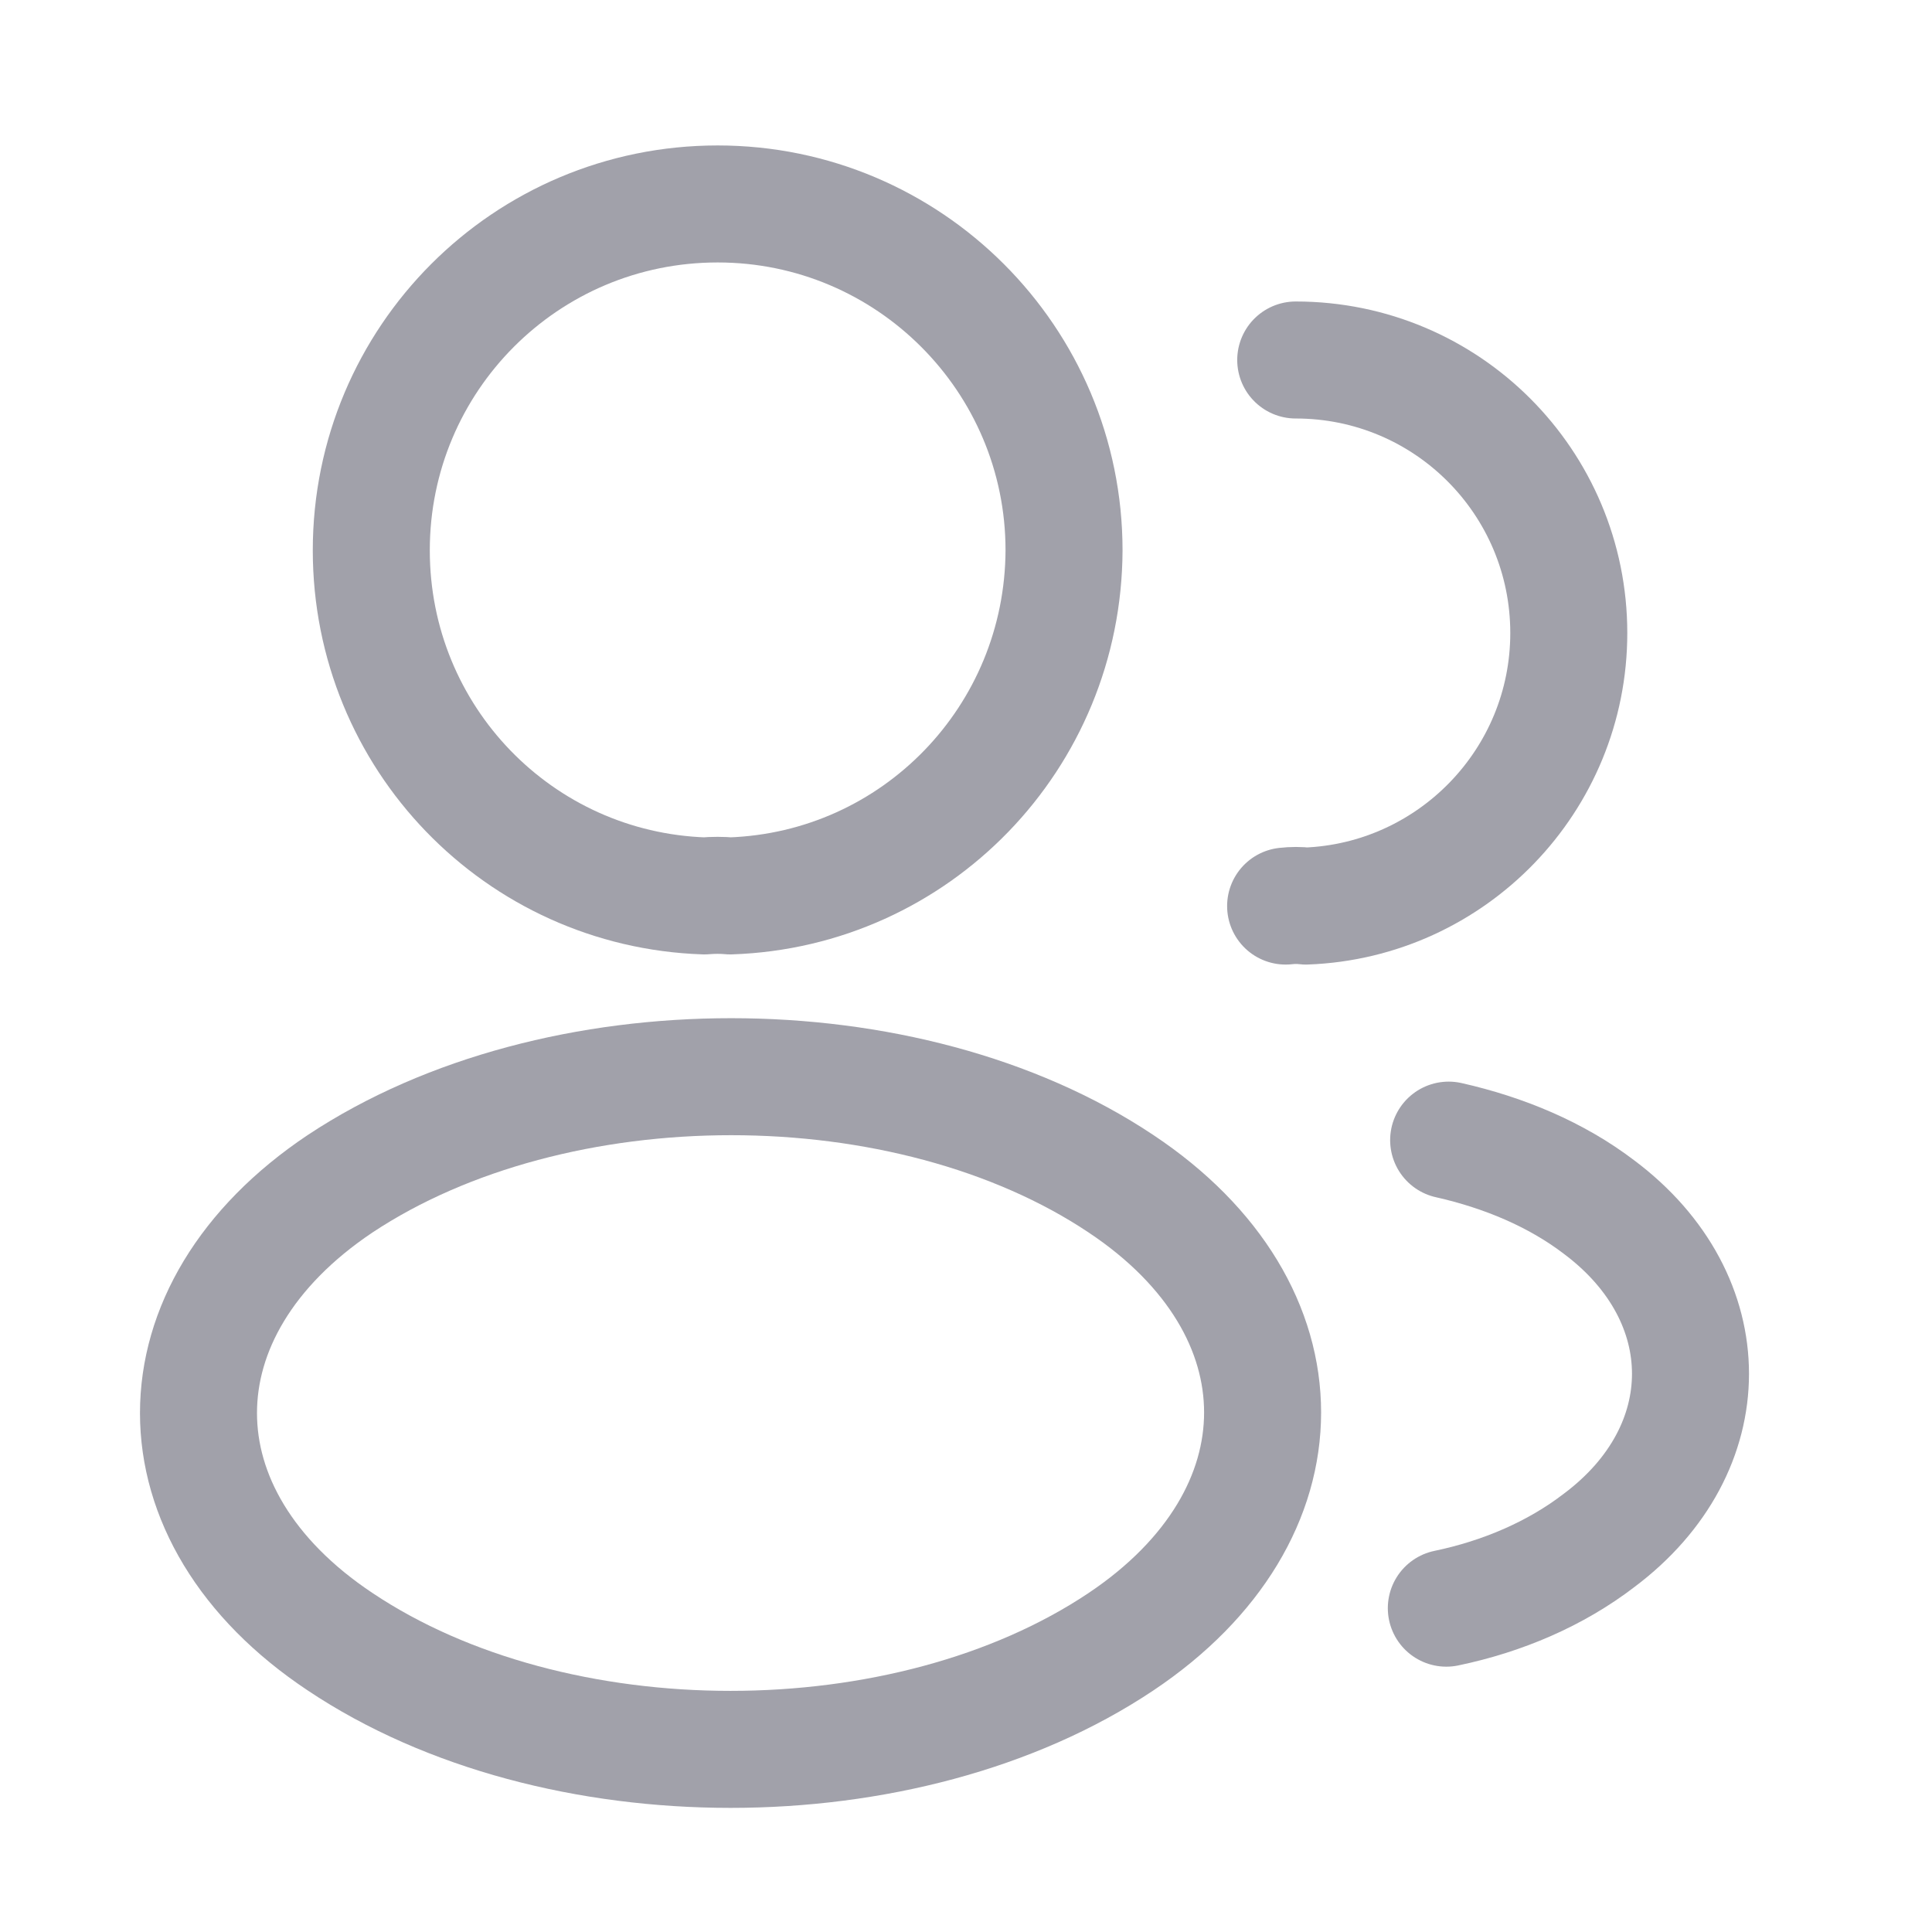 <svg width="39" height="39" viewBox="0 0 39 39" fill="none" xmlns="http://www.w3.org/2000/svg">
<path d="M14.739 18.085C14.582 18.07 14.393 18.07 14.22 18.085C10.472 17.959 7.495 14.889 7.495 11.109C7.495 7.251 10.613 4.117 14.487 4.117C18.346 4.117 21.479 7.251 21.479 11.109C21.464 14.889 18.487 17.959 14.739 18.085Z" stroke="#A1A1AA" stroke-width="2.362" stroke-linecap="round" stroke-linejoin="round"/>
<path d="M26.156 7.267C29.212 7.267 31.668 9.739 31.668 12.778C31.668 15.755 29.306 18.18 26.361 18.29C26.235 18.274 26.093 18.274 25.952 18.29" stroke="#A1A1AA" stroke-width="2.362" stroke-linecap="round" stroke-linejoin="round"/>
<path d="M6.865 23.896C3.054 26.447 3.054 30.605 6.865 33.14C11.196 36.038 18.298 36.038 22.629 33.14C26.44 30.589 26.44 26.432 22.629 23.896C18.314 21.014 11.212 21.014 6.865 23.896Z" stroke="#A1A1AA" stroke-width="2.362" stroke-linecap="round" stroke-linejoin="round"/>
<path d="M29.196 32.463C30.33 32.227 31.401 31.77 32.282 31.093C34.739 29.251 34.739 26.211 32.282 24.369C31.416 23.708 30.361 23.267 29.243 23.015" stroke="#A1A1AA" stroke-width="2.362" stroke-linecap="round" stroke-linejoin="round"/>
</svg>

